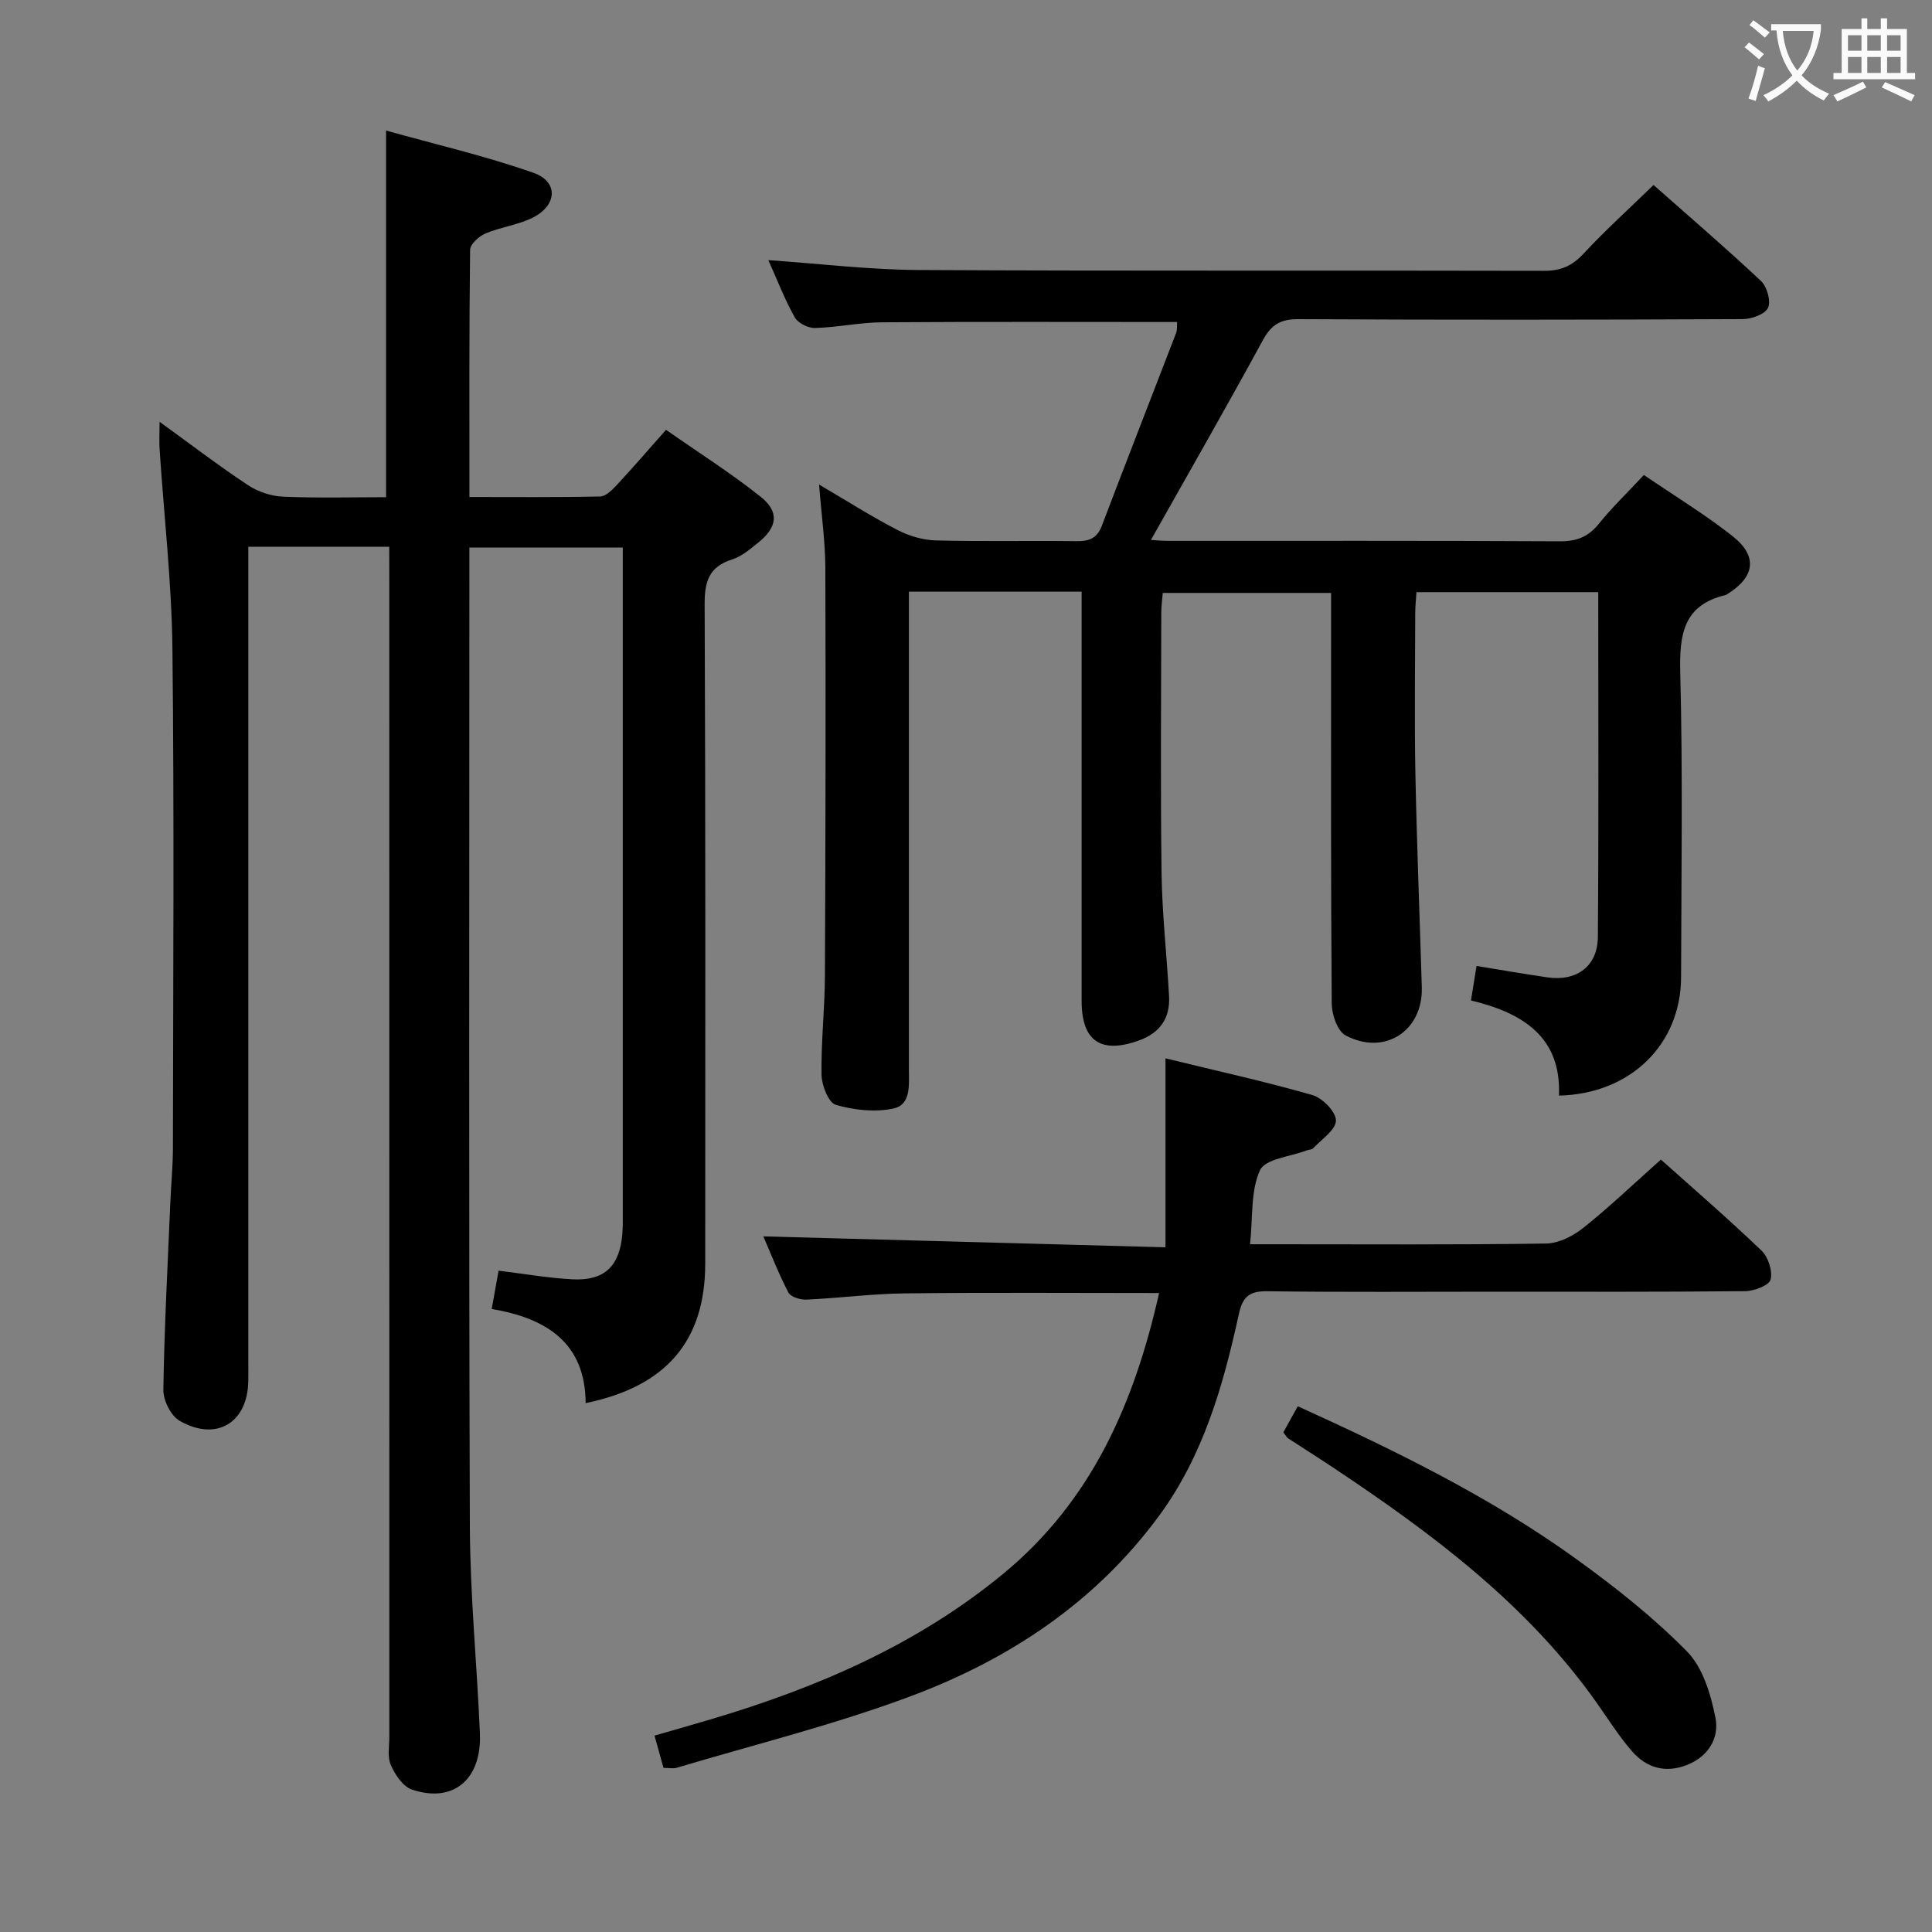 <svg enable-background="new 0 0 400 400" viewBox="0 0 400 400" xmlns="http://www.w3.org/2000/svg"><rect x="0" y="0" width="400" height="400" fill="#808080" stroke="none"/><g fill="#010000"><path d="m80.59 113.21c-10.08 0-19.22 0-29.18 0v6.42 161.99c0 1.5.03 3-.01 4.5-.21 8.53-6.68 12.38-14.23 8.03-1.8-1.04-3.38-4.23-3.35-6.41.2-12.97.9-25.93 1.45-38.89.15-3.65.52-7.3.53-10.95.04-34.5.28-69-.1-103.49-.15-13.77-1.74-27.52-2.65-41.28-.11-1.61-.01-3.22-.01-5.8 6.52 4.72 12.28 9.13 18.31 13.12 2.06 1.36 4.78 2.27 7.24 2.38 7.12.31 14.25.11 21.34.11 0-25.19 0-49.9 0-75.91 10.1 2.83 20.52 5.23 30.54 8.76 5.14 1.81 4.92 6.66-.07 9.22-3.05 1.56-6.66 1.97-9.85 3.31-1.36.57-3.2 2.22-3.22 3.4-.21 16.81-.14 33.62-.14 51.18 9.24 0 18.16.09 27.08-.11 1.2-.03 2.53-1.41 3.5-2.45 3.28-3.53 6.43-7.18 10.12-11.35 6.62 4.63 13.34 8.89 19.54 13.81 3.98 3.15 3.55 6.32-.41 9.51-1.68 1.35-3.44 2.88-5.42 3.51-4.81 1.52-5.73 4.53-5.71 9.31.2 45.5.13 90.99.12 136.49-.01 15.92-8 25.44-24.76 28.88-.06-12.49-8.12-17.58-19.45-19.49.52-2.86.95-5.24 1.43-7.93 5.24.64 10.27 1.53 15.34 1.79 6.6.34 9.74-2.75 10.28-9.41.12-1.49.09-3 .09-4.5 0-44 0-87.99 0-131.99 0-1.79 0-3.57 0-5.6-10.76 0-20.99 0-31.76 0v5.65c0 65.66-.13 131.32.1 196.99.05 14.29 1.47 28.56 2.08 42.85.41 9.56-5.52 14.54-14.08 11.65-1.85-.62-3.49-3.08-4.36-5.07-.75-1.69-.31-3.93-.31-5.93-.01-79.83-.01-159.66-.01-239.48-.01-2.16-.01-4.29-.01-6.82z"/><path d="m340.35 98.34c6.38 4.35 12.65 8.15 18.37 12.67 5.24 4.14 4.62 8.4-1.01 11.94-.14.09-.28.2-.44.24-8.79 2.1-9.59 8.2-9.39 16.12.54 20.98.22 41.99.17 62.99-.03 13.9-10.45 24.2-25.28 24.53.49-12.15-7.46-17.1-18.22-19.7.41-2.54.76-4.73 1.15-7.14 5.21.85 9.92 1.67 14.65 2.36 6.05.89 10.42-2.26 10.47-8.36.19-23.65.08-47.31.08-71.39-12.58 0-24.95 0-37.64 0-.09 1.5-.25 2.95-.25 4.4-.02 11-.18 22 .03 32.99.29 14.81.89 29.6 1.33 44.41.27 9.02-7.68 14.26-15.78 9.97-1.69-.89-2.85-4.31-2.87-6.57-.2-25.33-.13-50.66-.13-75.99 0-2.82 0-5.64 0-9.05-11.68 0-23.05 0-34.85 0-.1 1.23-.31 2.68-.31 4.13-.02 18-.18 36 .06 53.99.12 8.46 1.09 16.9 1.55 25.36.25 4.51-1.83 7.58-6.18 9.16-7.91 2.87-11.92.18-11.92-8.17-.01-26.33 0-52.66 0-78.99 0-1.8 0-3.6 0-5.74-11.99 0-23.55 0-35.76 0v6 92.99c0 3.18.46 7.27-3.26 8.03-3.79.78-8.13.33-11.88-.78-1.51-.44-2.91-4.02-2.95-6.2-.12-6.81.67-13.62.7-20.43.13-28.16.18-56.32.09-84.48-.02-5.42-.79-10.83-1.3-17.31 5.99 3.52 11 6.71 16.26 9.42 2.39 1.24 5.26 2.08 7.93 2.15 9.66.25 19.33.02 28.99.15 2.62.04 4.34-.48 5.36-3.18 5.06-13.32 10.26-26.59 15.37-39.89.28-.72.16-1.59.22-2.3-20.49 0-40.79-.08-61.09.06-4.63.03-9.25 1.05-13.88 1.18-1.42.04-3.54-1.02-4.2-2.21-2.09-3.73-3.63-7.77-5.46-11.84 10.63.73 20.87 1.99 31.12 2.04 43.16.23 86.32.06 129.48.17 3.48.01 5.82-1.02 8.17-3.55 4.51-4.84 9.43-9.3 14.5-14.22 7.43 6.58 14.99 13.06 22.24 19.87 1.25 1.18 2.11 4.19 1.46 5.56-.63 1.34-3.41 2.33-5.25 2.34-30.66.14-61.33.17-91.99.01-3.67-.02-5.59 1.13-7.34 4.34-7.53 13.83-15.37 27.5-23.18 41.37.63.03 2.16.19 3.7.19 27 .01 53.99-.06 80.99.09 3.51.02 5.9-.95 8.08-3.67 2.7-3.35 5.84-6.36 9.29-10.06z"/><path d="m239.98 267.71c-18.04 0-35.34-.13-52.63.07-6.8.08-13.58.98-20.38 1.29-1.26.06-3.26-.55-3.74-1.46-2.04-3.92-3.64-8.07-5.19-11.63 27.5.75 54.85 1.49 83.26 2.26 0-13.27 0-25.61 0-39.12 10.99 2.68 20.8 4.83 30.44 7.61 2.08.6 4.88 3.48 4.85 5.28-.03 1.93-2.96 3.85-4.69 5.71-.29.32-.94.29-1.4.47-3.35 1.29-8.55 1.74-9.63 4.09-1.96 4.27-1.46 9.67-2.06 15.33h5.31c18.66 0 37.31.13 55.97-.15 2.62-.04 5.6-1.55 7.73-3.25 5.44-4.35 10.5-9.19 16.05-14.13 6.33 5.66 13.75 12.07 20.83 18.84 1.39 1.33 2.33 4.23 1.88 6-.3 1.2-3.39 2.38-5.24 2.4-17.16.18-34.31.11-51.47.11-15.82 0-31.65.12-47.47-.09-3.7-.05-5.11 1.07-5.91 4.73-3.23 14.8-7.36 29.31-16.54 41.79-13.16 17.89-30.99 29.69-51.36 37.31-15.79 5.91-32.27 9.98-48.46 14.82-.75.23-1.64.03-2.76.03-.55-1.98-1.12-4.01-1.86-6.68 4.14-1.2 8.05-2.3 11.94-3.46 21.83-6.5 42.45-15.39 60.25-30.04 18.24-15.04 27.11-35.17 32.28-58.13z"/><path d="m265.7 296.56c1-1.82 1.94-3.52 2.99-5.41 20.3 9.22 39.95 18.83 57.75 31.69 8.03 5.8 15.9 12.03 22.83 19.07 3.28 3.33 4.93 8.87 5.89 13.69.84 4.18-1.41 8.08-5.95 9.84-4.44 1.72-8.32.57-11.29-2.83-2.72-3.11-4.94-6.66-7.33-10.05-14.48-20.49-34.17-35.13-54.72-48.81-3.04-2.02-6.13-3.96-9.18-5.96-.26-.16-.41-.5-.99-1.23z"/></g><path d="m362.1 8.8c1.1.8 2.1 1.6 3.1 2.4l-1 1.1c-1.3-1.1-2.3-2-3-2.5zm1.9 4.8c.5.2.9.4 1.4.5-.6 2.3-1.3 4.5-1.9 6.8l-1.5-.5c.8-2.1 1.4-4.3 2-6.8zm-1-9.4c1.3.9 2.4 1.8 3.4 2.5l-1 1.1c-1.4-1.2-2.4-2.1-3.2-2.6zm3.7 2.2v-1.4h10.3v1.2c-.5 3.6-1.8 6.8-4 9.4 1.5 1.6 3.4 2.8 5.7 3.8-.3.4-.7.8-1.1 1.4-2.3-1.1-4.1-2.5-5.6-4.1-1.6 1.6-3.6 3.1-5.9 4.3-.3-.5-.7-.9-1-1.3 2.4-1.1 4.4-2.5 6-4.1-1.9-2.5-3-5.6-3.3-9.3h-1.1zm8.8 0h-6.4c.3 3.3 1.3 6 3 8.2 2-2.3 3.1-5.1 3.4-8.2z" fill="#fbfafa"/><path d="m385.3 3.8h1.3v2.2h2.8v-2.2h1.3v2.2h4.1v9.1h1.7v1.3h-16.9v-1.3h1.7v-9.1h4.1v-2.2zm.4 13.1.7 1.2c-1.8.9-3.8 1.9-6 2.9-.2-.4-.5-.8-.8-1.3 2.3-1 4.3-1.9 6.1-2.8zm-3.1-6.4h2.8v-3.2h-2.8zm0 4.6h2.8v-3.3h-2.8zm4-4.6h2.8v-3.2h-2.8zm0 4.6h2.8v-3.3h-2.8zm3.7 1.9c2.1.9 4.1 1.8 6.1 2.7l-.7 1.3c-2.2-1.1-4.2-2-6.1-2.9zm3.2-9.7h-2.8v3.2h2.8zm-2.8 7.8h2.8v-3.3h-2.8z" fill="#fbfafa"/></svg>